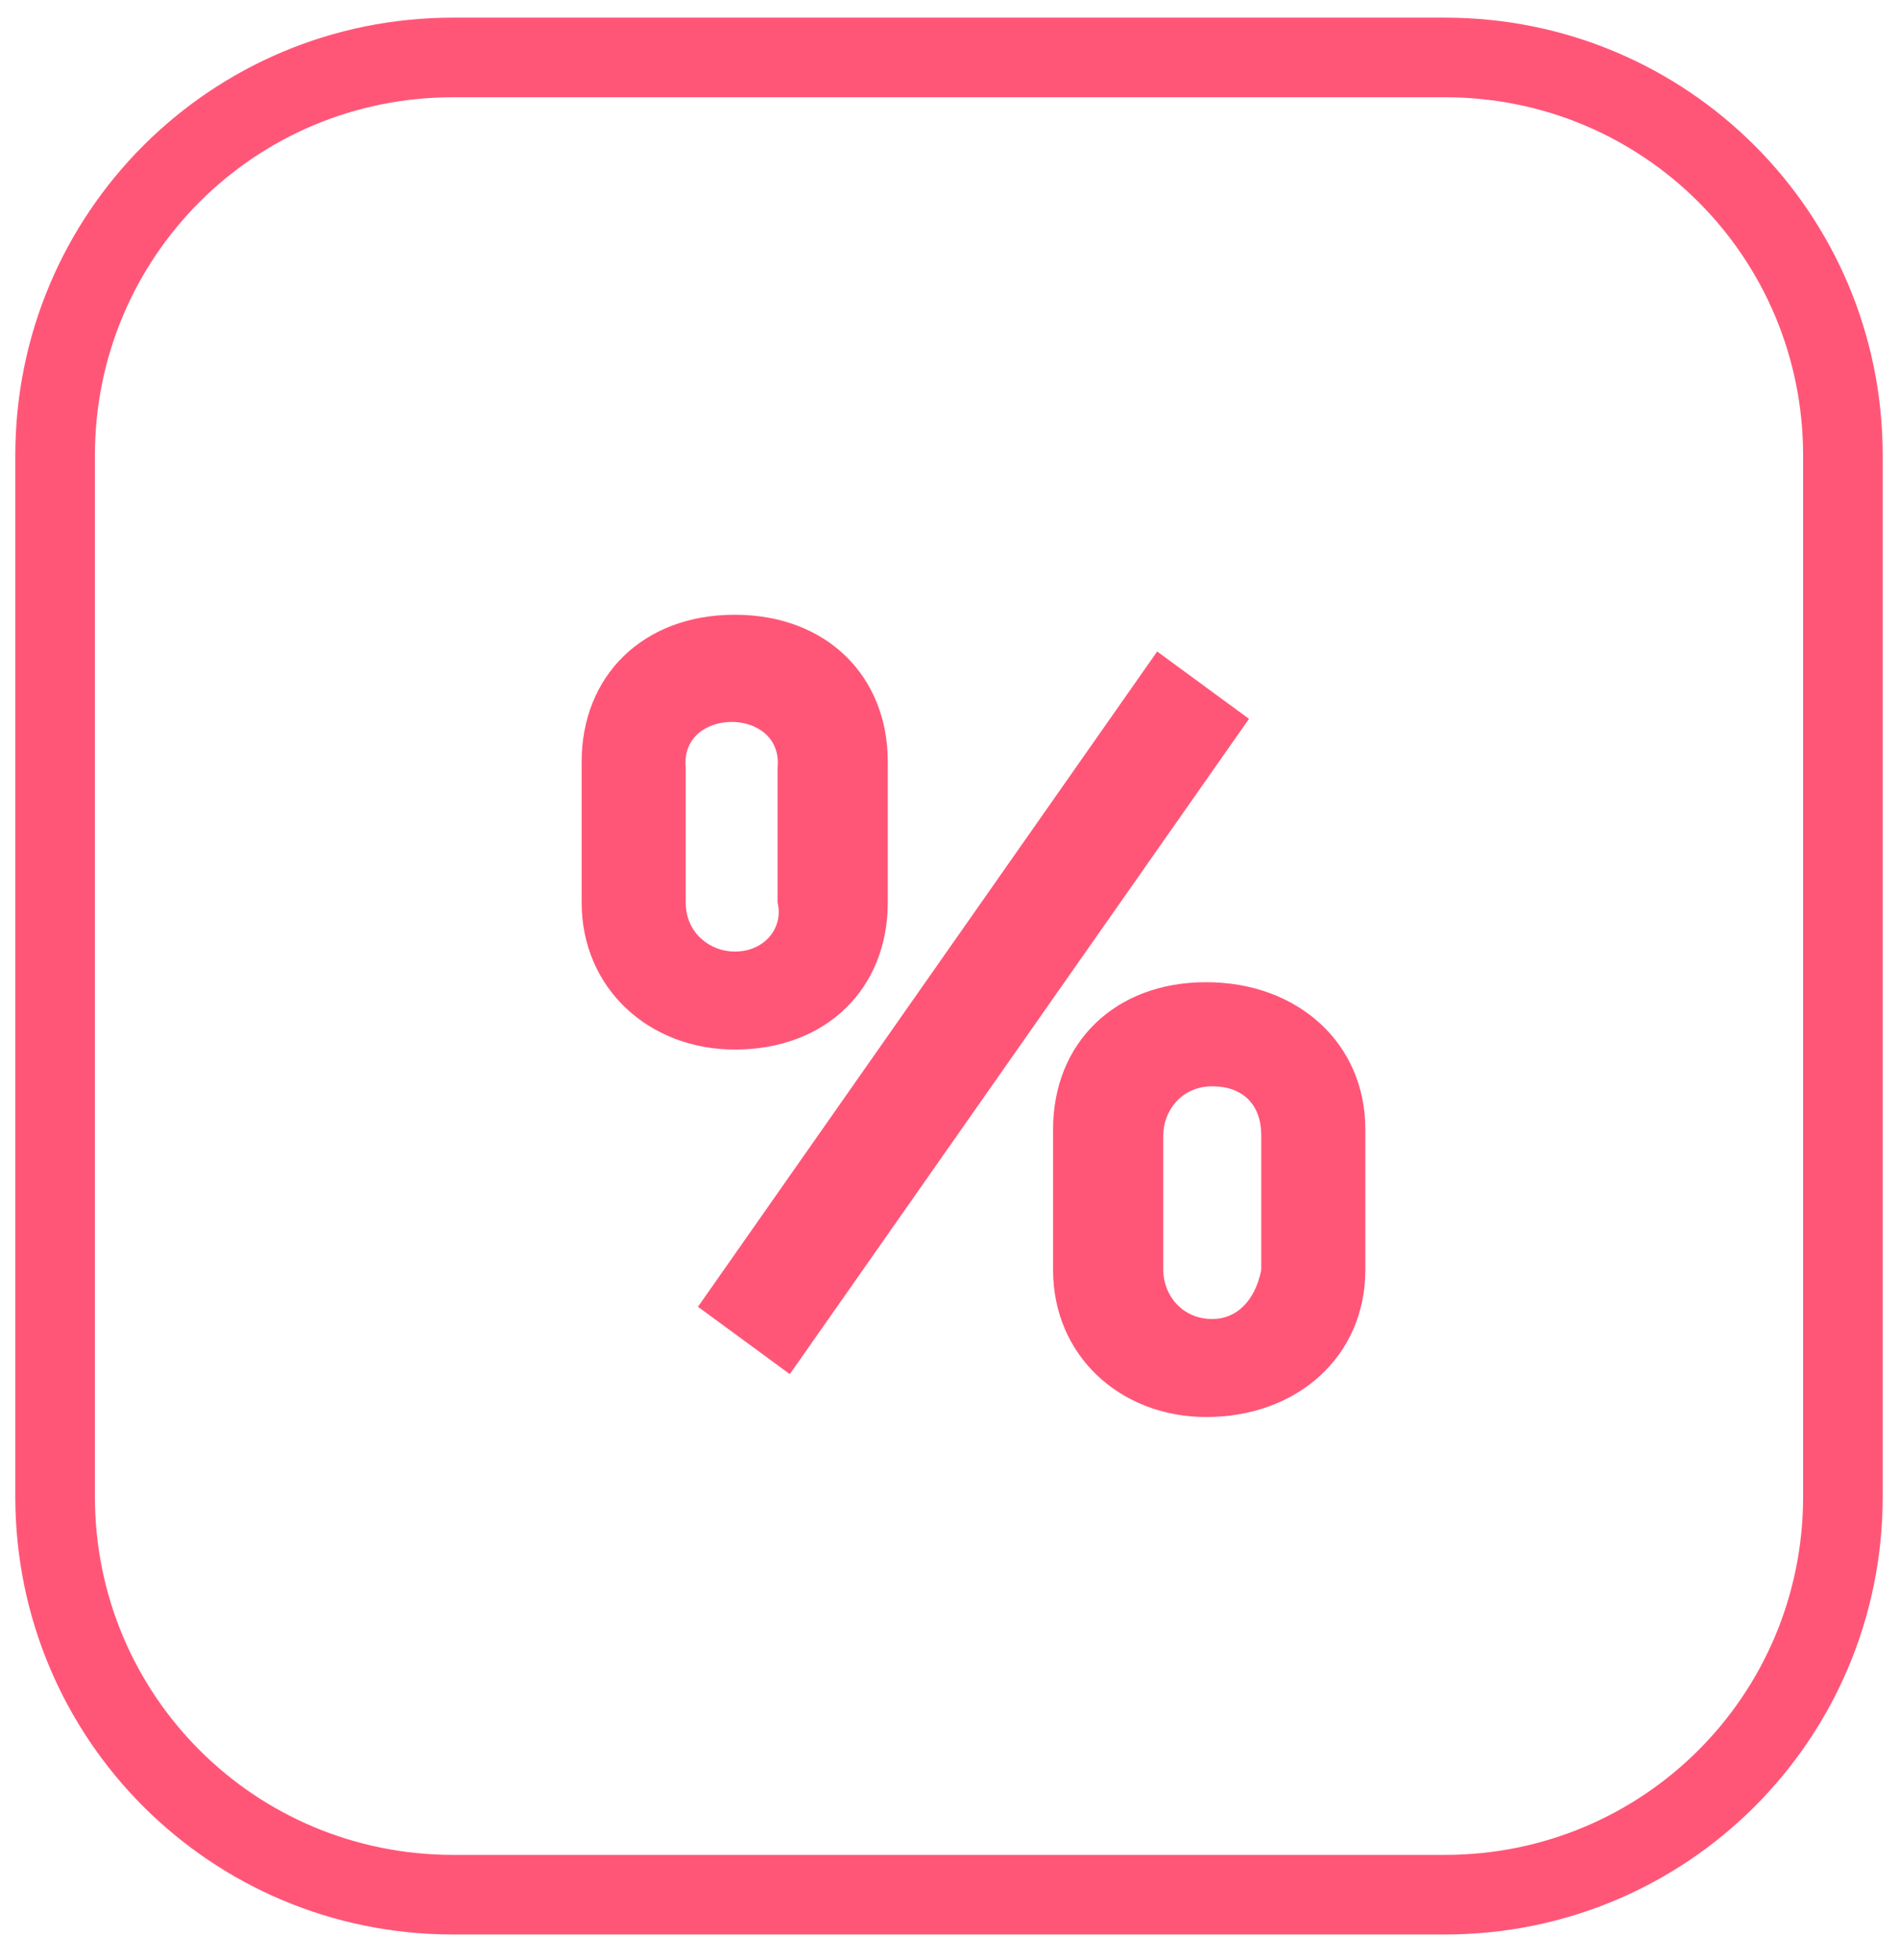 <svg width="31" height="32" viewBox="0 0 31 32" fill="none" xmlns="http://www.w3.org/2000/svg">
<path fill-rule="evenodd" clip-rule="evenodd" d="M1.55 7.438C1.55 4.197 4.159 1.588 7.4 1.588H23.6C26.841 1.588 29.45 4.197 29.45 7.438V24.438C29.45 27.679 26.841 30.288 23.6 30.288H7.4C4.159 30.288 1.55 27.679 1.55 24.438V7.438ZM7.4 0.288C3.441 0.288 0.25 3.479 0.25 7.438V24.438C0.25 28.397 3.441 31.588 7.4 31.588H23.6C27.559 31.588 30.75 28.397 30.75 24.438V7.438C30.75 3.479 27.559 0.288 23.6 0.288H7.4ZM14.5 14.738C14.5 16.138 13.5 17.138 12 17.138C10.6 17.138 9.5 16.138 9.5 14.738V12.438C9.5 11.038 10.5 10.038 12 10.038C13.5 10.038 14.5 11.038 14.5 12.438V14.738ZM20.4 11.738L12.9 22.438L11.4 21.338L18.9 10.638L20.4 11.738ZM11.2 14.738C11.2 15.238 11.6 15.538 12 15.538C12.5 15.538 12.8 15.138 12.7 14.738V12.538C12.8 11.538 11.1 11.538 11.2 12.538V14.738ZM22.3 20.738C22.3 22.138 21.2 23.138 19.7 23.138C18.3 23.138 17.2 22.138 17.2 20.738V18.438C17.2 17.038 18.2 16.038 19.7 16.038C21.2 16.038 22.3 17.038 22.3 18.438V20.738ZM19 20.738C19 21.138 19.3 21.538 19.8 21.538C20.2 21.538 20.5 21.238 20.6 20.738V18.538C20.6 18.038 20.3 17.738 19.8 17.738C19.3 17.738 19 18.138 19 18.538V20.738Z" fill="#FF5678"/>
</svg>
